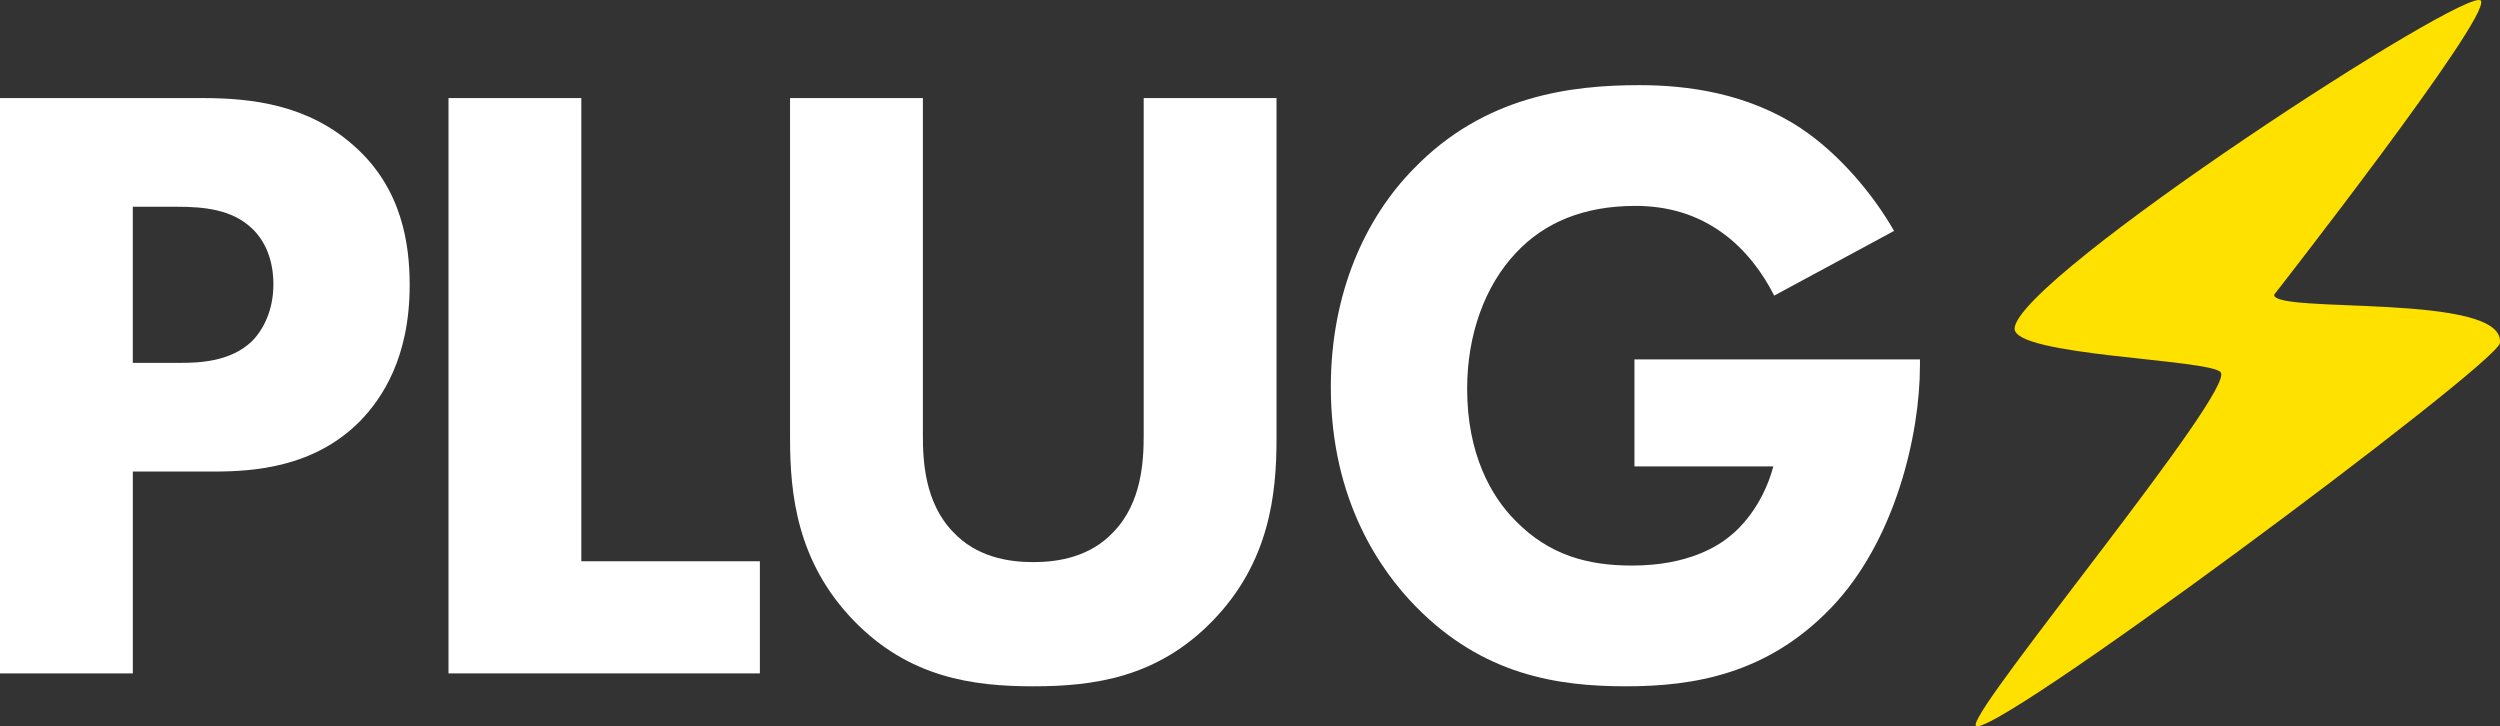 <?xml version="1.0" encoding="UTF-8"?><svg id="Layer_2" xmlns="http://www.w3.org/2000/svg" viewBox="0 0 987.02 286.69"><rect x="0" y="0" width="987.02" height="286.69" fill="#333333" stroke="none"/><defs><style>.cls-1{fill:#fff;}.cls-2{fill:#ffe100;}</style></defs><g id="Layer_1-2"><g><g id="_Path_"><path class="cls-2" d="M979.48,.3c-4.06-6.94-183.12,109.28-184.1,129.36-.53,10.9,77.46,12.09,81.39,17.35,5.58,7.46-97.07,130.84-96.77,139.16,.39,10.65,206.01-142.39,206.98-150.73,2.33-20.13-90.01-11.32-89.11-19.12,0,0,85.5-109.38,81.62-116.01Z"/></g><g><path class="cls-1" d="M80.02,38.72c19.75,0,41.54,2.72,59.59,18.73,19.41,17.03,22.13,39.5,22.13,55.17,0,28.6-10.9,44.61-19.41,53.46-18.05,18.39-41.89,20.09-57.89,20.09H52.44v79.68H0V38.72H80.02Zm-27.58,104.54h18.73c7.15,0,19.75-.34,28.26-8.51,4.77-4.77,8.51-12.6,8.51-22.48s-3.41-17.37-8.51-22.13c-7.83-7.49-19.07-8.51-29.29-8.51h-17.71v61.64Z"/><path class="cls-1" d="M229.51,38.72V221.59h70.49v44.27h-122.93V38.72h52.44Z"/><path class="cls-1" d="M503.98,173.23c0,21.79-2.72,48.7-25.2,71.85-21.79,22.48-46.99,25.88-70.83,25.88s-49.04-3.41-70.83-25.88c-22.48-23.16-25.2-50.06-25.2-71.85V38.72h52.44V171.87c0,9.88,.68,26.56,11.92,38.14,9.19,9.88,21.79,11.92,31.67,11.92s22.48-2.04,31.67-11.92c11.24-11.58,11.92-28.26,11.92-38.14V38.72h52.44V173.23Z"/><path class="cls-1" d="M645.29,141.9h112.72v2.38c0,27.58-9.88,69.47-35.08,95.69-25.2,26.22-54.14,30.99-81.05,30.99s-56.53-4.43-83.09-31.67c-13.28-13.62-33.37-41.2-33.37-86.49,0-37.12,13.62-66.74,32.69-86.15,27.92-28.95,62.32-33.03,89.22-33.03,18.73,0,42.57,3.06,63.68,17.03,15.32,10.22,28.6,26.22,36.78,40.52l-47.33,25.54c-4.43-8.85-11.24-18.05-20.09-24.52-10.22-7.49-21.79-10.9-34.73-10.9-20.77,0-36.1,6.81-46.99,18.39-12.6,13.28-19.41,32.69-19.41,53.8,0,25.88,9.54,42.57,19.07,52.1,13.28,13.62,28.6,17.71,45.97,17.71,22.47,0,34.39-7.83,39.5-12.26,1.7-1.36,11.92-10.22,16.35-26.9h-54.83v-42.23Z"/></g></g></g></svg>